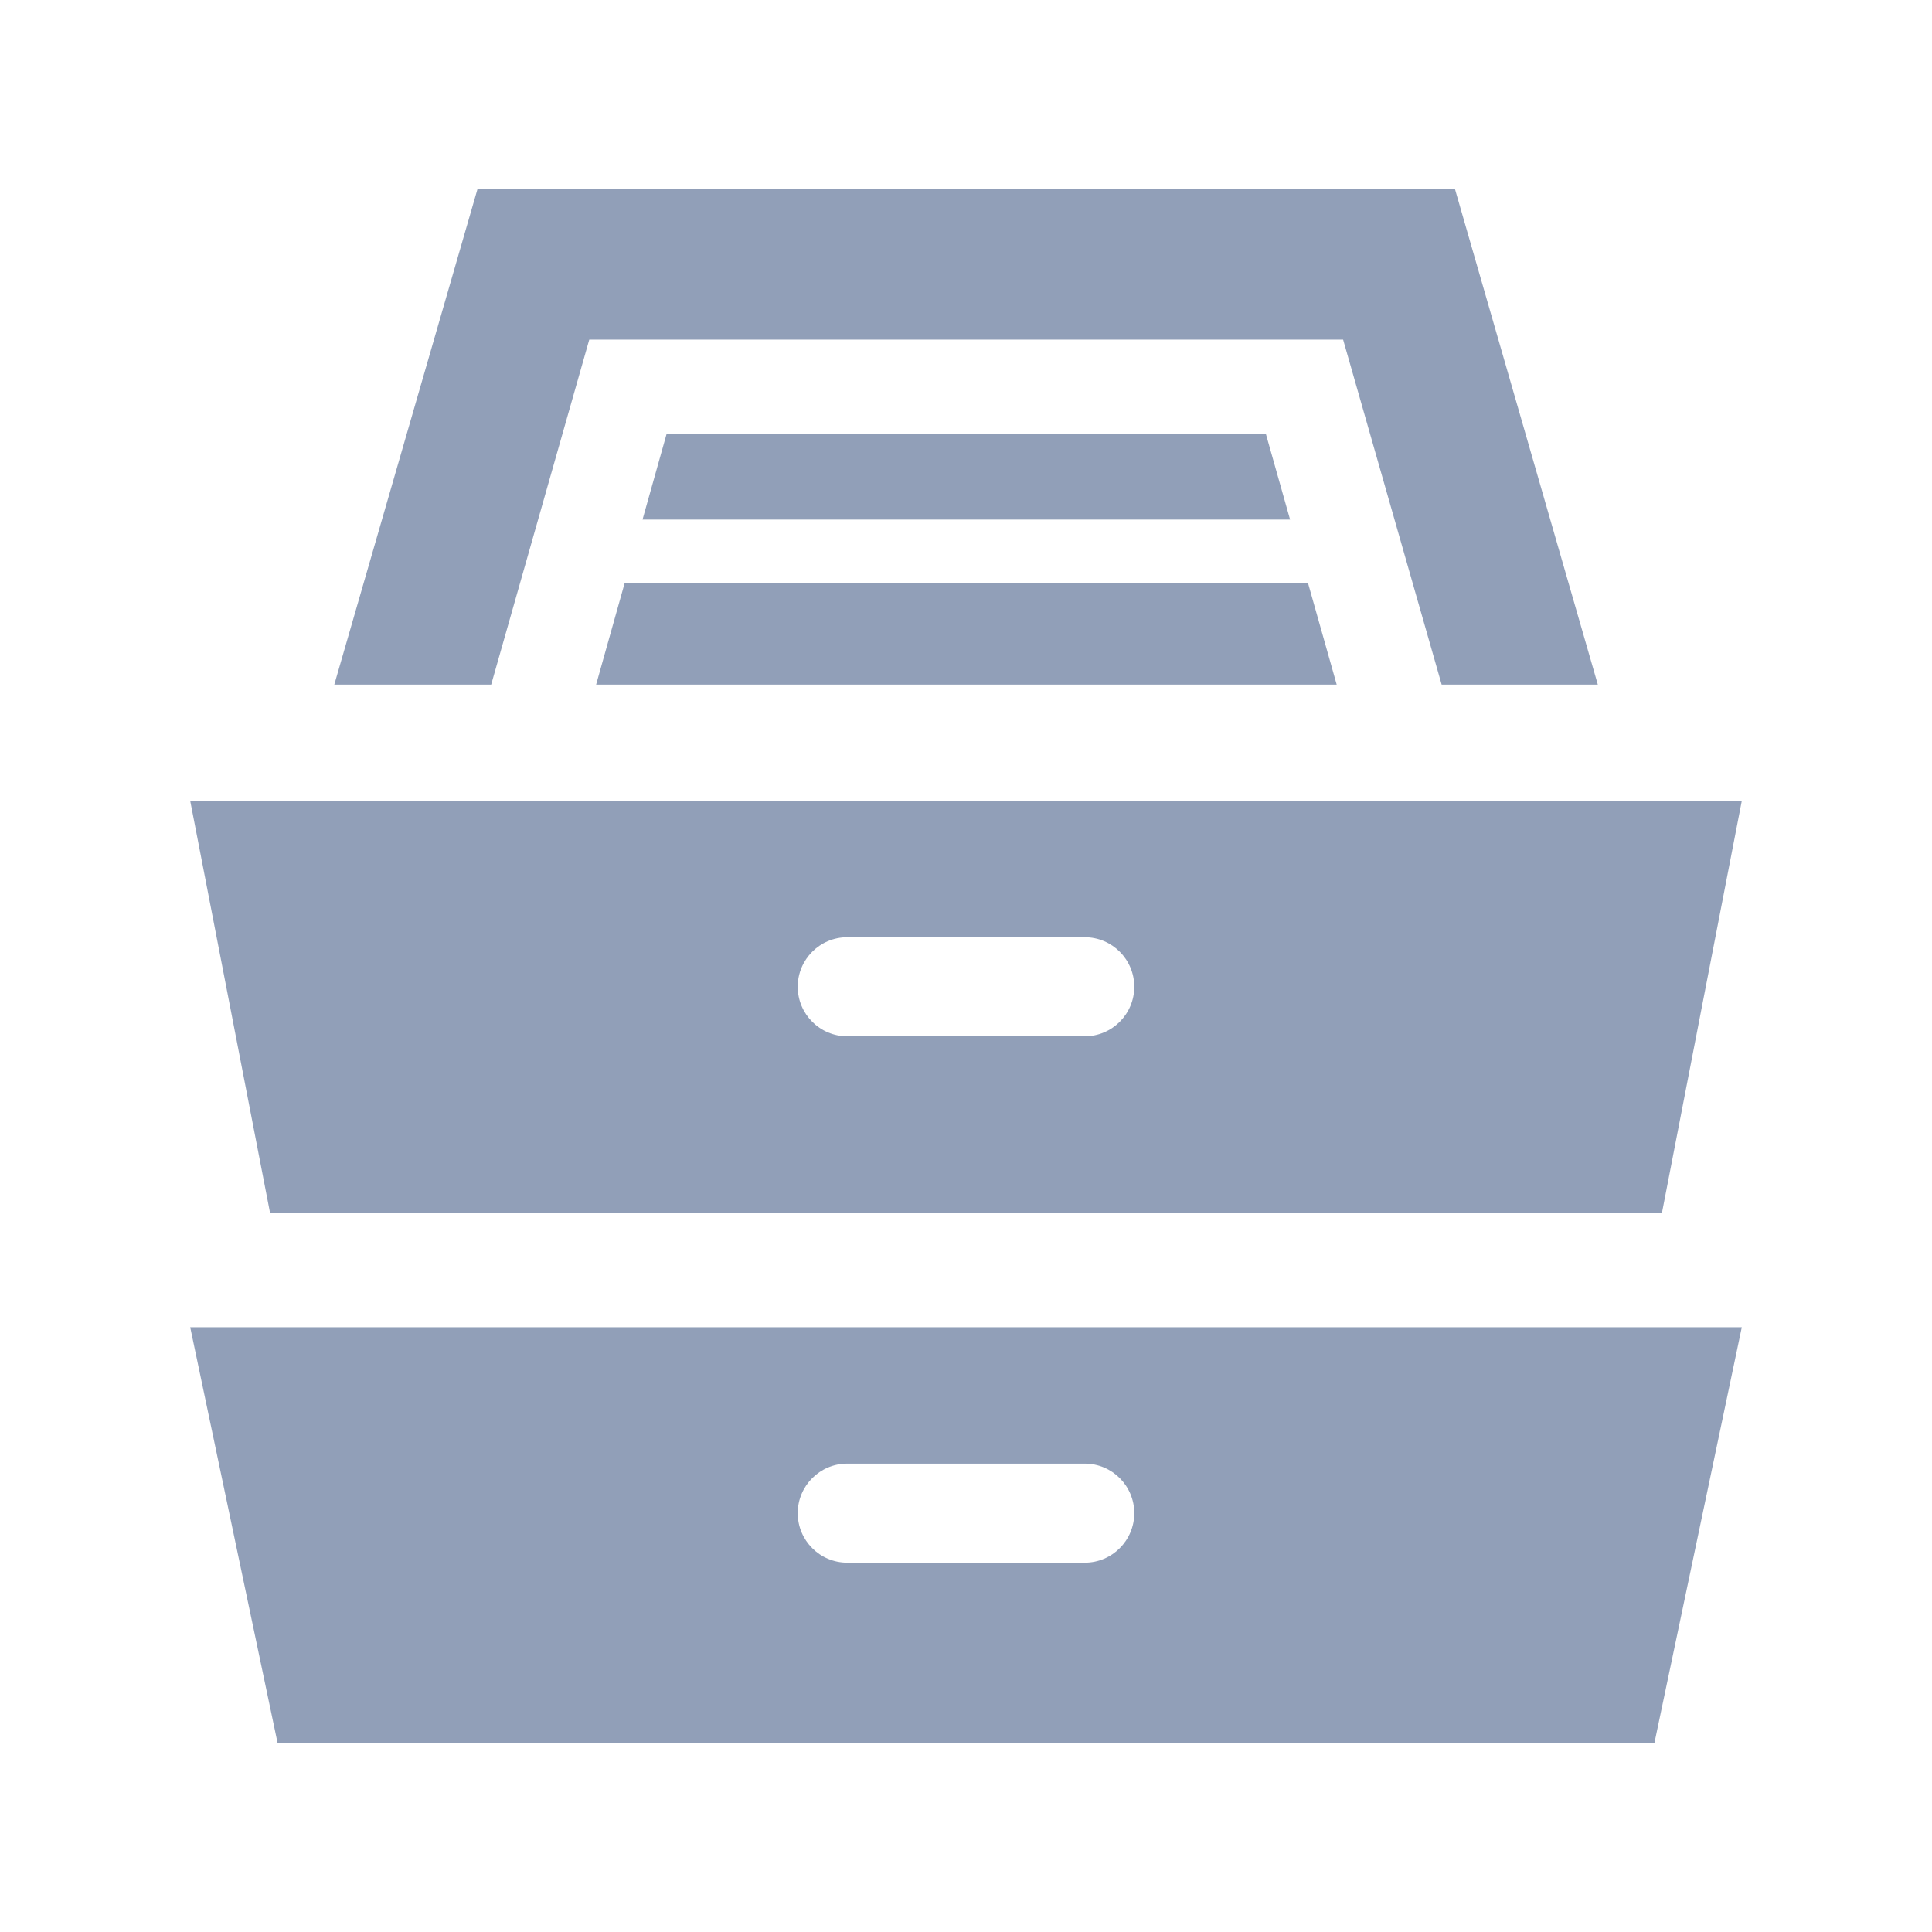 <svg width="512" height="512" xmlns="http://www.w3.org/2000/svg">

 <g>
  <title>background</title>
  <rect fill="none" id="canvas_background" height="402" width="582" y="-1" x="-1"/>
 </g>
 <g>
  <title>Layer 1</title>
  <path fill="#919fb8" d="m335.474,115l6.41,22.69l-171.609,0l6.379,-22.69l158.82,0zm-177.495,66.42l196.258,0l-7.627,-27l-181.04,0l-7.591,27zm-27.809,0l25.993,-91.42l199.776,0l26.115,91.42l41.385,0l-37.886,-131.42l-258.982,0l-37.976,131.42l41.575,0zm-79.764,30.812l21.174,109.268l368.84,0l21.174,-109.268l-411.188,0zm237.063,62.393l-62.938,0c-7.247,0 -13.125,-5.876 -13.125,-13.125s5.878,-13.125 13.125,-13.125l62.938,0c7.247,0 13.124,5.876 13.124,13.125s-5.877,13.125 -13.124,13.125zm-237.063,77.107l23.174,110.268l364.84,0l23.174,-110.268l-411.188,0zm237.063,62.393l-62.938,0c-7.247,0 -13.125,-5.875 -13.125,-13.125c0,-7.248 5.878,-13.125 13.125,-13.125l62.938,0c7.247,0 13.124,5.877 13.124,13.125c0,7.25 -5.877,13.125 -13.124,13.125z" id="archive-7-icon"/>
 </g>
</svg>